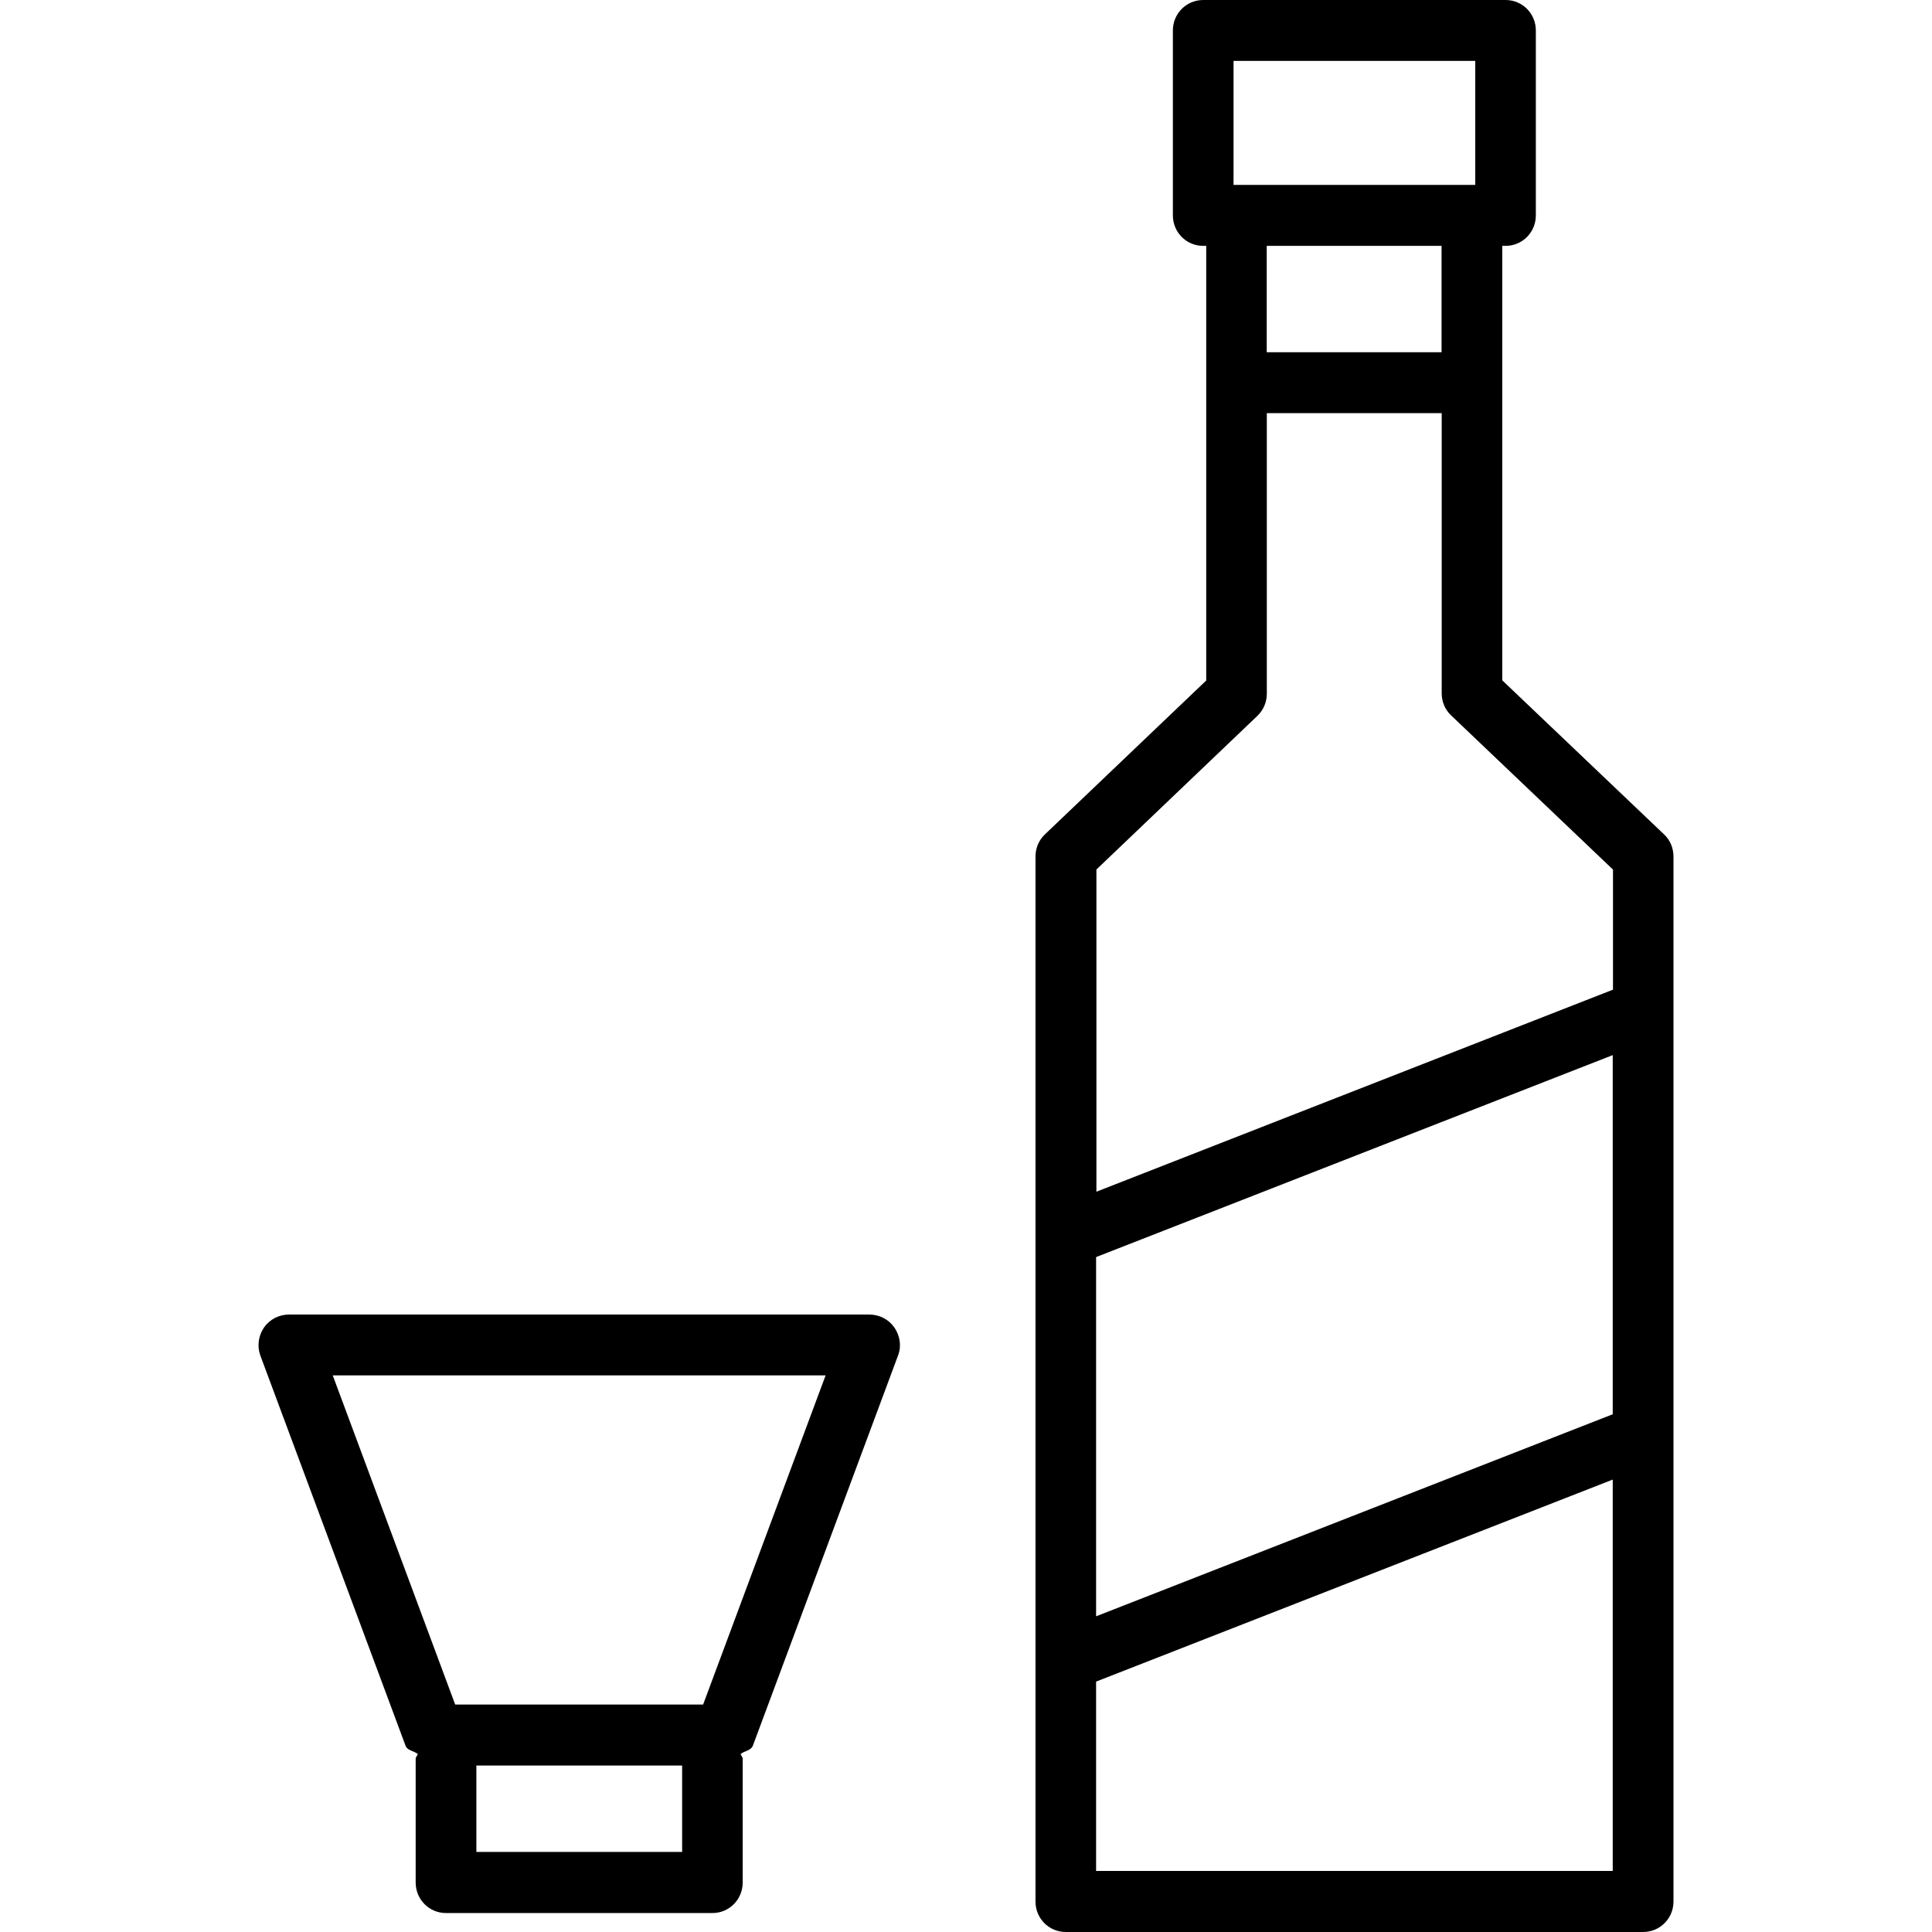<?xml version="1.0" encoding="iso-8859-1"?>
<!-- Generator: Adobe Illustrator 16.0.0, SVG Export Plug-In . SVG Version: 6.00 Build 0)  -->
<!DOCTYPE svg PUBLIC "-//W3C//DTD SVG 1.1//EN" "http://www.w3.org/Graphics/SVG/1.1/DTD/svg11.dtd">
<svg version="1.1" id="Capa_1" xmlns="http://www.w3.org/2000/svg" xmlns:xlink="http://www.w3.org/1999/xlink" x="0px" y="0px"
	 width="165.524px" height="165.524px" viewBox="0 0 165.524 165.524" style="enable-background:new 0 0 165.524 165.524;"
	 xml:space="preserve">
<g>
	<path d="M142.588,71.505l-13.883-13.219V21.064h0.285c1.449,0,2.593-1.171,2.593-2.613V2.61c0-1.439-1.144-2.61-2.593-2.61h-25.904
		c-1.451,0-2.6,1.171-2.6,2.61v15.842c0,1.442,1.148,2.613,2.6,2.613h0.257v37.237L89.509,71.5
		c-0.514,0.492-0.793,1.171-0.793,1.882v89.532c0,1.438,1.138,2.61,2.6,2.61h49.455c1.457,0,2.605-1.173,2.605-2.61V73.388
		C143.376,72.676,143.097,71.988,142.588,71.505z M93.908,107.7l44.263-17.303v30.77l-44.263,17.31V107.7z M105.684,5.217h20.707
		v10.624h-20.707V5.217z M123.506,21.064v9.116h-14.979v-9.116H123.506z M107.747,61.311c0.509-0.498,0.788-1.171,0.788-1.883
		V35.396h14.982v24.006c0,0.711,0.286,1.401,0.799,1.882l13.877,13.218v10.287l-44.258,17.31V74.496L107.747,61.311z
		 M93.908,160.296v-16.225l44.263-17.307v33.531H93.908L93.908,160.296z M74.479,112.624H24.76c-0.862,0-1.658,0.416-2.146,1.116
		c-0.48,0.7-0.599,1.609-0.308,2.397L34.74,149.55c0.151,0.438,0.687,0.438,1.053,0.722c-0.03,0.153-0.18,0.241-0.18,0.416v10.599
		c0,1.44,1.148,2.613,2.598,2.613h22.825c1.45,0,2.594-1.173,2.594-2.613v-10.599c0-0.175-0.151-0.263-0.172-0.416
		c0.352-0.284,0.883-0.284,1.048-0.722l12.432-33.412c0.31-0.788,0.175-1.697-0.309-2.397
		C76.146,113.04,75.345,112.624,74.479,112.624z M40.814,158.666v-7.404h17.628v7.404H40.814z M60.24,146.036H38.998l-10.491-28.202
		h42.228L60.24,146.036z"/>
</g>
<g>
</g>
<g>
</g>
<g>
</g>
<g>
</g>
<g>
</g>
<g>
</g>
<g>
</g>
<g>
</g>
<g>
</g>
<g>
</g>
<g>
</g>
<g>
</g>
<g>
</g>
<g>
</g>
<g>
</g>
</svg>
